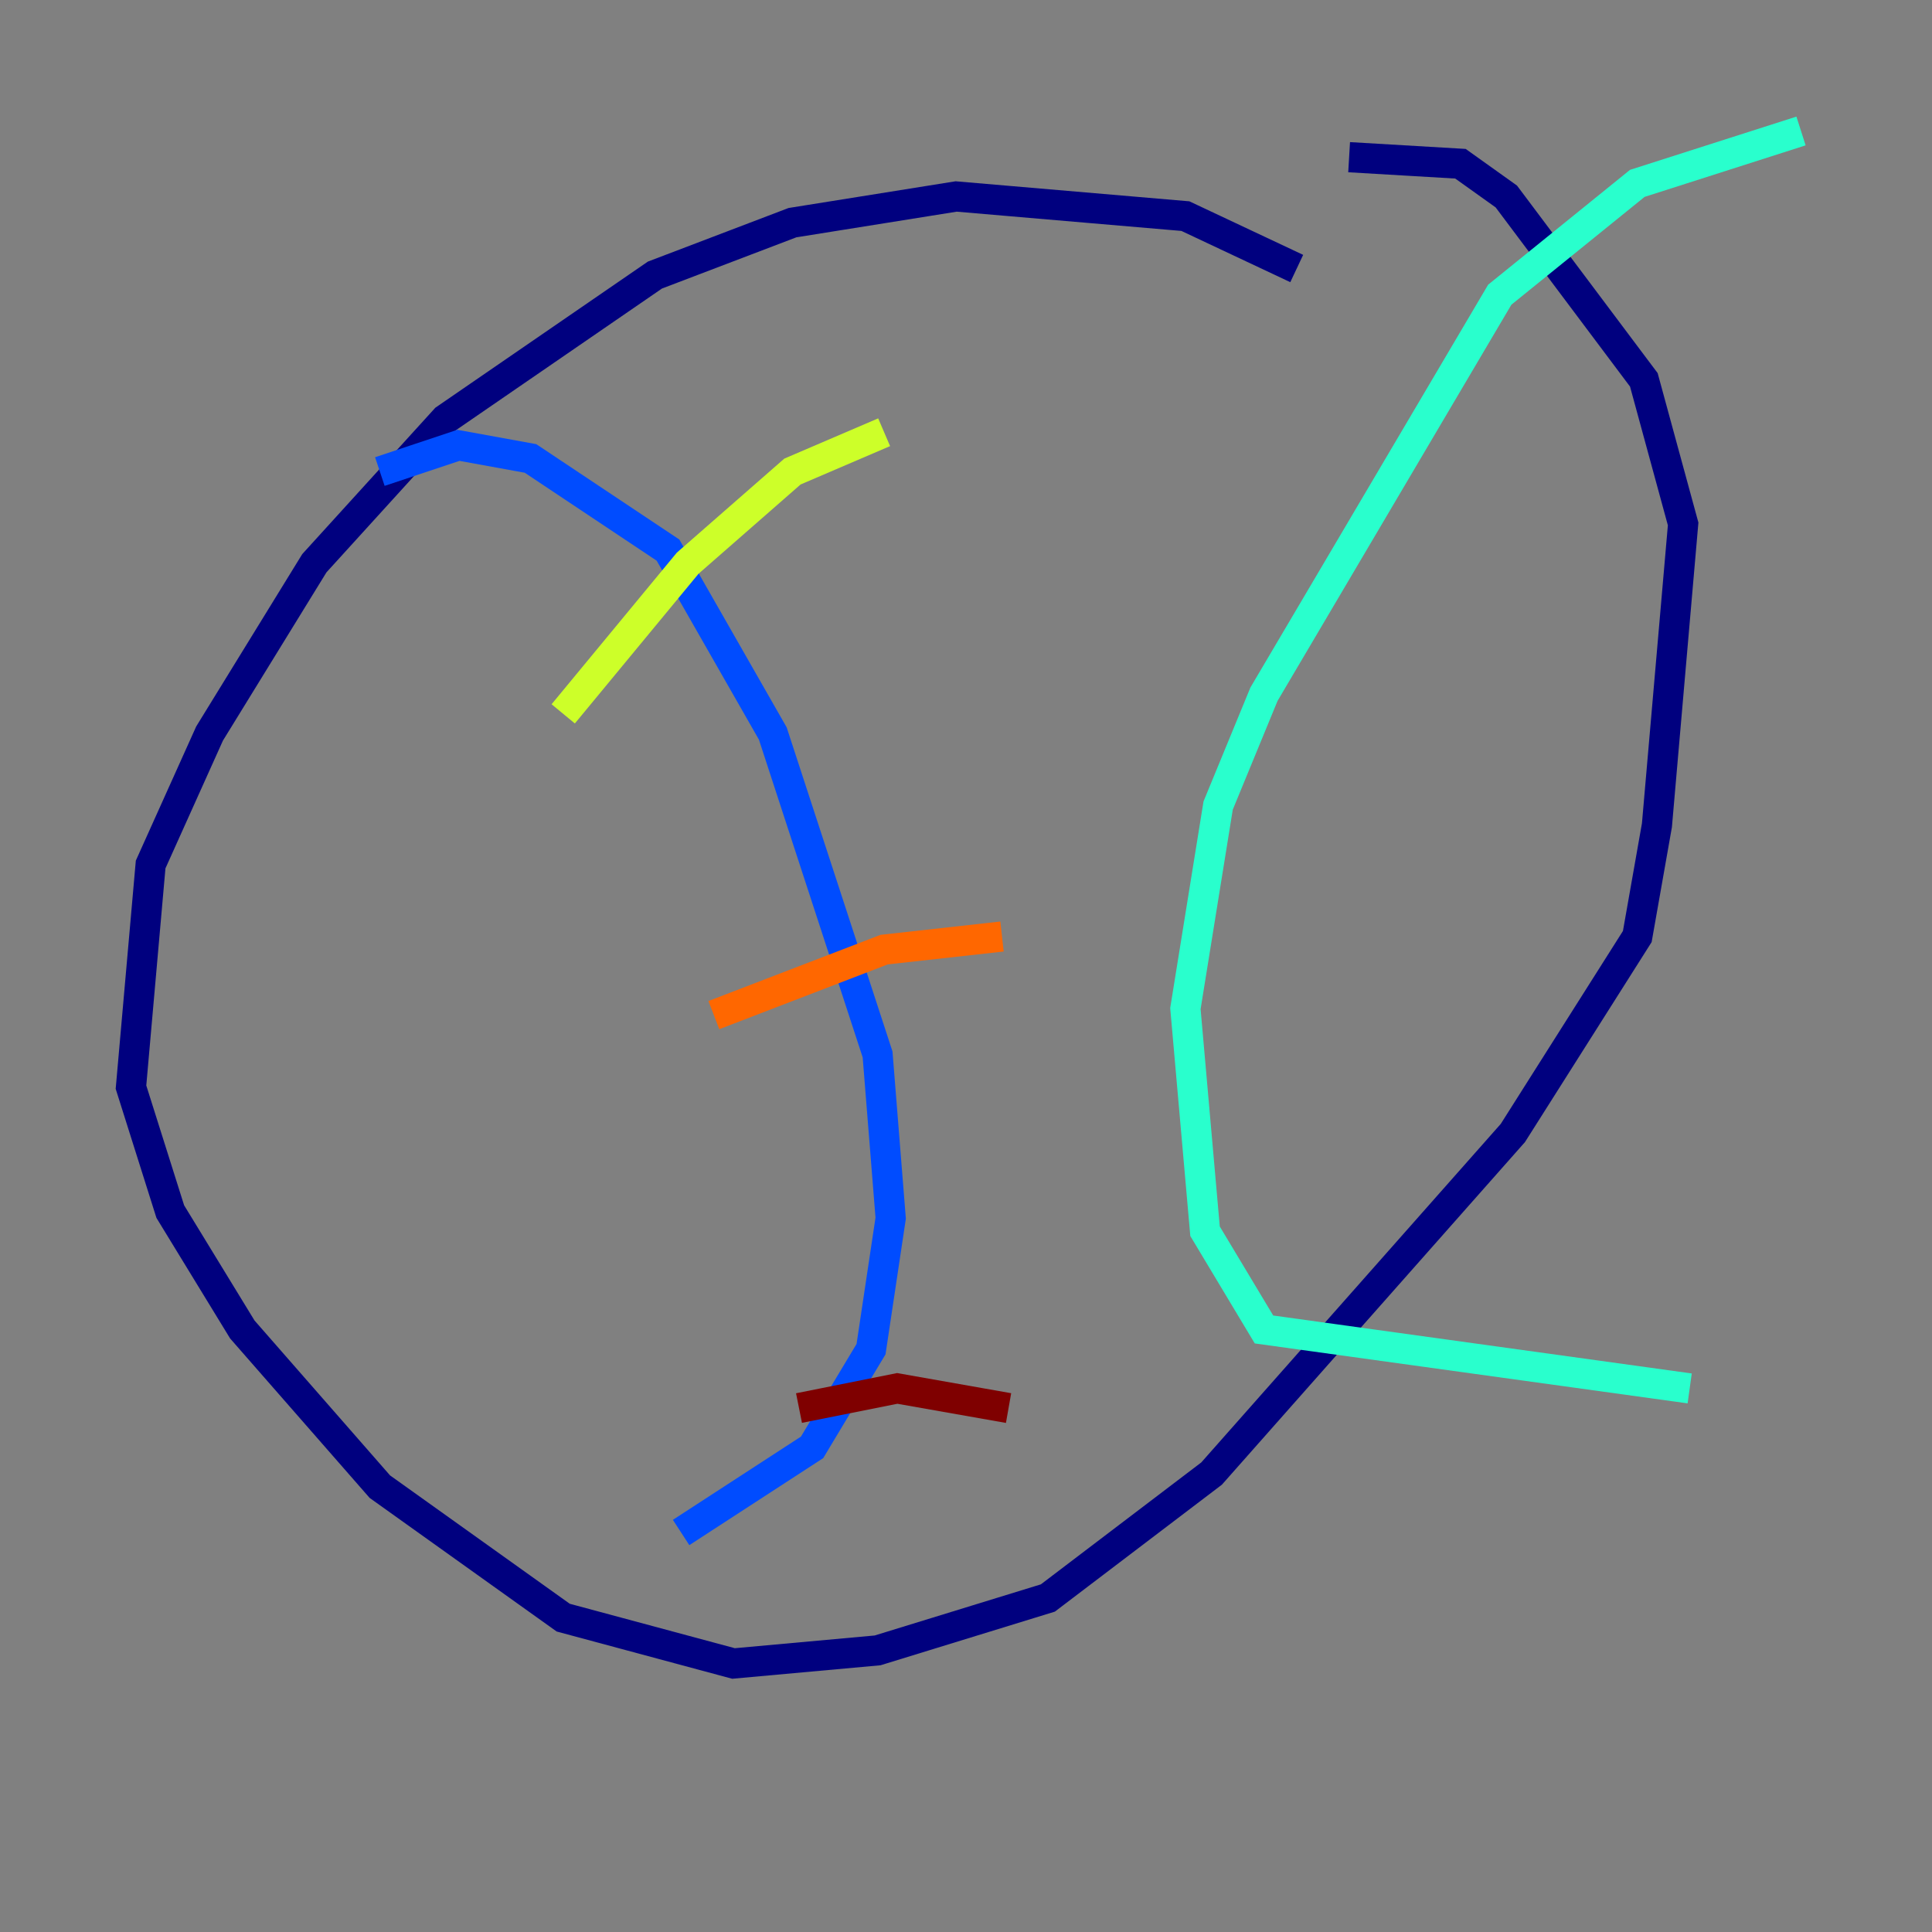 <?xml version="1.0" encoding="utf-8" ?>
<svg baseProfile="tiny" height="128" version="1.2" viewBox="0,0,128,128" width="128" xmlns="http://www.w3.org/2000/svg" xmlns:ev="http://www.w3.org/2001/xml-events" xmlns:xlink="http://www.w3.org/1999/xlink"><rect x="0" y="0" width="128" height="128" fill="#808080" stroke="none"/><defs /><polyline fill="none" points="85.912,17.79 78.536,14.319 63.349,13.017 52.502,14.752 43.39,18.224 29.505,27.77 20.827,37.315 13.885,48.597 9.98,57.275 8.678,72.027 11.281,80.271 16.054,88.081 25.166,98.495 37.315,107.173 48.597,110.21 58.142,109.342 69.424,105.871 80.271,97.627 100.231,75.064 108.475,62.047 109.776,54.671 111.512,34.712 108.909,25.166 99.797,13.017 96.759,10.848 89.383,10.414" stroke="#00007f" stroke-width="2" /><polyline fill="none" points="25.166,31.241 30.373,29.505 35.146,30.373 44.258,36.447 51.2,48.597 58.142,69.858 59.01,80.705 57.709,89.383 53.803,95.891 45.125,101.532" stroke="#004cff" stroke-width="2" /><polyline fill="none" points="119.322,8.678 108.475,12.149 99.363,19.525 83.742,45.993 80.705,53.37 78.536,66.82 79.837,81.573 83.742,88.081 111.946,91.986" stroke="#29ffcd" stroke-width="2" /><polyline fill="none" points="37.315,47.295 45.559,37.315 52.502,31.241 58.576,28.637" stroke="#cdff29" stroke-width="2" /><polyline fill="none" points="47.295,67.254 58.576,62.915 66.386,62.047" stroke="#ff6700" stroke-width="2" /><polyline fill="none" points="52.936,93.288 59.444,91.986 66.82,93.288" stroke="#7f0000" stroke-width="2" /></svg>